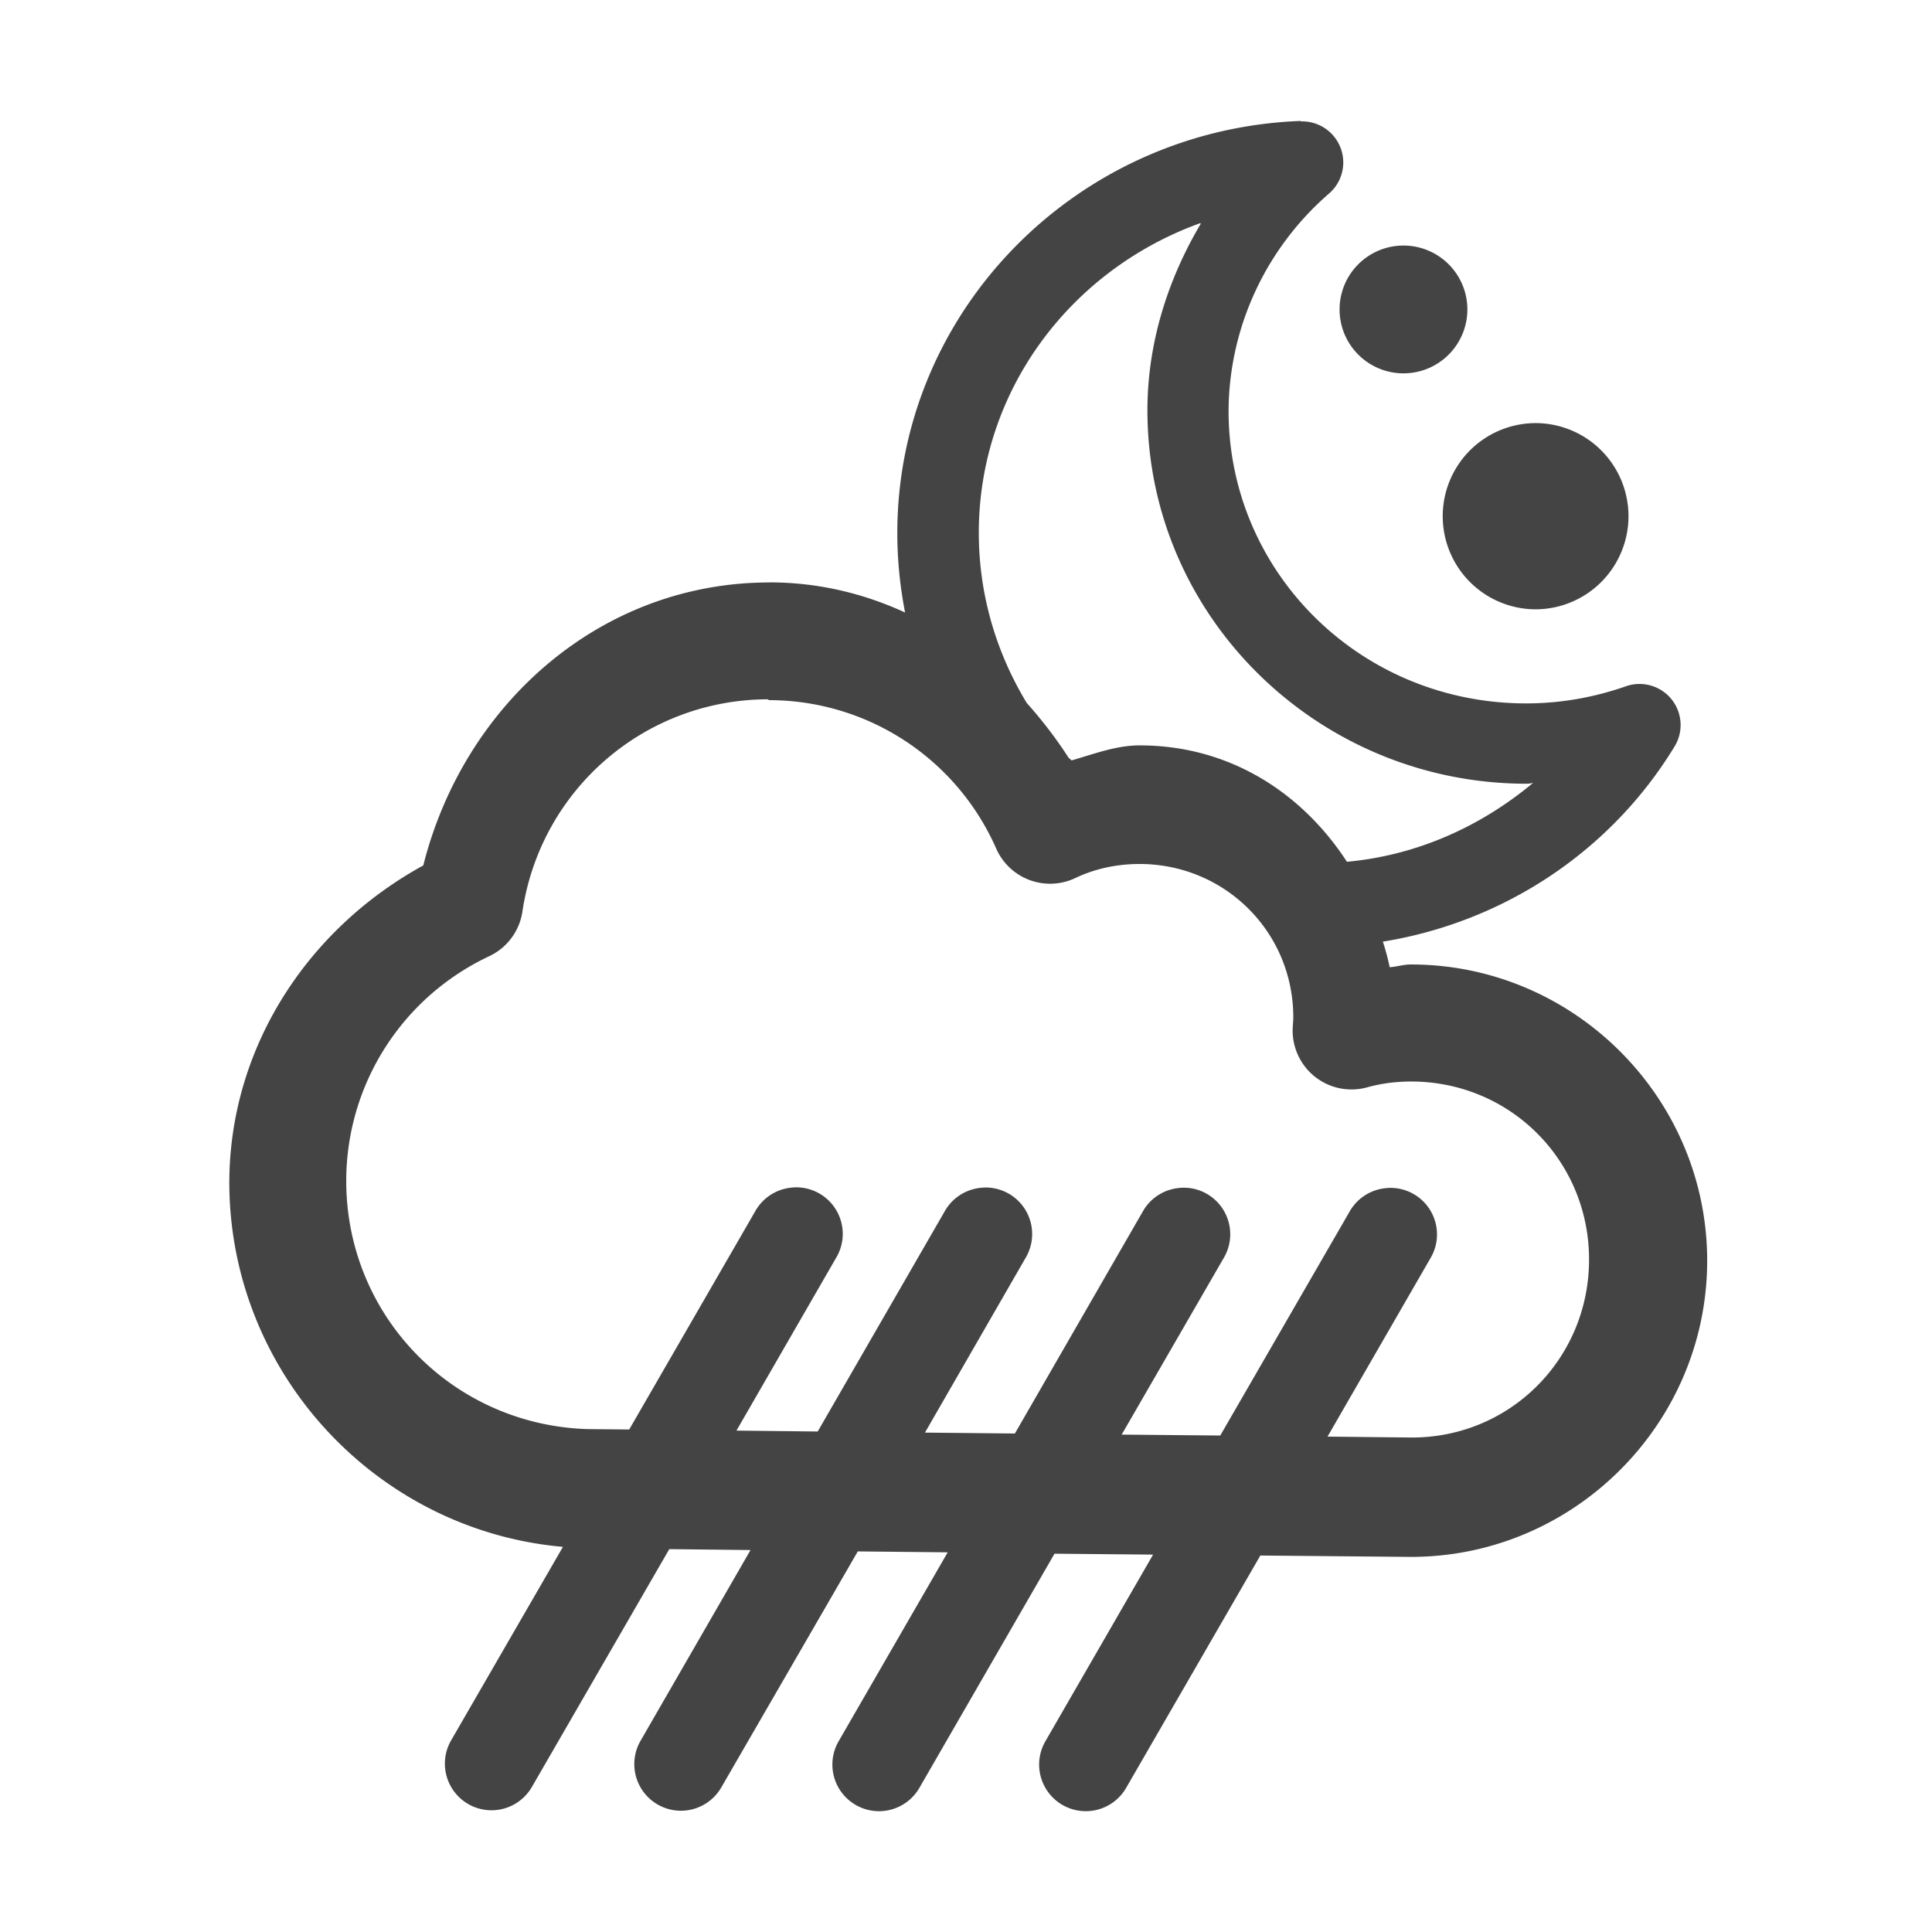 <?xml version="1.0" encoding="UTF-8" standalone="no"?>
<!-- Created with Inkscape (http://www.inkscape.org/) -->

<svg
   width="16"
   height="16"
   viewBox="0 0 4.233 4.233"
   version="1.1"
   id="svg8"
   inkscape:version="1.2 (dc2aedaf03, 2022-05-15)"
   sodipodi:docname="ow-10n.svg"
   xmlns:inkscape="http://www.inkscape.org/namespaces/inkscape"
   xmlns:sodipodi="http://sodipodi.sourceforge.net/DTD/sodipodi-0.dtd"
   xmlns="http://www.w3.org/2000/svg"
   xmlns:svg="http://www.w3.org/2000/svg"
   xmlns:rdf="http://www.w3.org/1999/02/22-rdf-syntax-ns#"
   xmlns:cc="http://creativecommons.org/ns#"
   xmlns:dc="http://purl.org/dc/elements/1.1/">
  <defs
     id="defs2" />
  <sodipodi:namedview
     id="base"
     pagecolor="#ffffff"
     bordercolor="#666666"
     borderopacity="1.0"
     inkscape:pageopacity="0.0"
     inkscape:pageshadow="2"
     inkscape:zoom="36.129105"
     inkscape:cx="8.2343584"
     inkscape:cy="8.1790013"
     inkscape:document-units="mm"
     inkscape:current-layer="layer1"
     showgrid="false"
     units="px"
     inkscape:window-width="1918"
     inkscape:window-height="1018"
     inkscape:window-x="0"
     inkscape:window-y="0"
     inkscape:window-maximized="1"
     inkscape:showpageshadow="2"
     inkscape:pagecheckerboard="0"
     inkscape:deskcolor="#d1d1d1" />
  <g
     inkscape:label="Layer 1"
     inkscape:groupmode="layer"
     id="layer1"
     transform="translate(0,-284.3)">
    <path
       id="path822"
       style="color:#000000;font-style:normal;font-variant:normal;font-weight:normal;font-stretch:normal;font-size:medium;line-height:normal;font-family:sans-serif;font-variant-ligatures:normal;font-variant-position:normal;font-variant-caps:normal;font-variant-numeric:normal;font-variant-alternates:normal;font-feature-settings:normal;text-indent:0;text-align:start;text-decoration:none;text-decoration-line:none;text-decoration-style:solid;text-decoration-color:#000000;letter-spacing:normal;word-spacing:normal;text-transform:none;writing-mode:lr-tb;direction:ltr;text-orientation:mixed;dominant-baseline:auto;baseline-shift:baseline;text-anchor:start;white-space:normal;shape-padding:0;clip-rule:nonzero;display:inline;overflow:visible;visibility:visible;isolation:auto;mix-blend-mode:normal;color-interpolation:sRGB;color-interpolation-filters:linearRGB;solid-color:#000000;solid-opacity:1;fill:#444444;fill-opacity:1;fill-rule:nonzero;stroke:none;stroke-width:0.259;stroke-linecap:round;stroke-linejoin:round;stroke-miterlimit:4;stroke-dasharray:none;stroke-dashoffset:0;stroke-opacity:1;paint-order:markers stroke fill;color-rendering:auto;image-rendering:auto;shape-rendering:auto;text-rendering:auto;enable-background:accumulate"
       d="m 2.85,284.565 c -0.491,0.018 -0.884,0.417 -0.884,0.903 2.1e-6,0.059 0.006,0.117 0.017,0.174 -0.091,-0.042 -0.191,-0.066 -0.297,-0.066 a 0.129,0.129 0 0 0 -6.023e-4,0 v 1.5e-4 c -0.37,2.6e-4 -0.669,0.267 -0.758,0.62 -0.255,0.14 -0.424,0.4 -0.425,0.694 2.2622e-4,0.417 0.322,0.763 0.731,0.799 l -0.245,0.424 a 0.102,0.102 0 1 0 0.177,0.102 l 0.301,-0.521 0.178,0.002 -0.241,0.418 a 0.102,0.102 0 0 0 0.177,0.102 l 0.299,-0.517 0.197,0.002 -0.239,0.414 a 0.102,0.102 0 0 0 0.177,0.102 l 0.296,-0.513 0.216,0.002 -0.236,0.409 a 0.102,0.102 0 0 0 0.177,0.102 l 0.294,-0.509 0.329,0.003 a 0.129,0.129 0 0 0 0.001,0 c 0.357,2e-5 0.649,-0.292 0.649,-0.649 2.56e-5,-0.357 -0.292,-0.649 -0.649,-0.649 a 0.129,0.129 0 0 0 -6.024e-4,0 c -0.016,6e-5 -0.03,0.005 -0.046,0.006 -0.004,-0.019 -0.009,-0.038 -0.015,-0.056 0.265,-0.043 0.5,-0.198 0.64,-0.429 a 0.09,0.09 0 0 0 -0.106,-0.131 c -0.071,0.025 -0.145,0.038 -0.22,0.038 -0.362,-10e-6 -0.651,-0.286 -0.652,-0.639 v -1.5e-4 c 3.642e-4,-0.182 0.08,-0.356 0.219,-0.477 A 0.09,0.09 0 0 0 2.85,284.566 Z m -0.219,0.225 c -0.073,0.123 -0.117,0.263 -0.117,0.409 a 0.09,0.09 0 0 0 0,1.4e-4 c 8.7e-6,0.452 0.374,0.818 0.831,0.818 a 0.09,0.09 0 0 0 1.505e-4,0 c 0.005,-1e-5 0.01,-8.7e-4 0.014,-0.002 -0.115,0.096 -0.255,0.159 -0.408,0.173 -0.099,-0.152 -0.258,-0.255 -0.454,-0.255 a 0.129,0.129 0 0 0 -6.023e-4,0 c -0.052,1.8e-4 -0.1,0.019 -0.149,0.033 -0.002,-0.003 -0.005,-0.004 -0.007,-0.007 -0.027,-0.042 -0.058,-0.082 -0.091,-0.119 -0.066,-0.109 -0.105,-0.236 -0.105,-0.373 v -1.5e-4 c 2.294e-4,-0.312 0.202,-0.576 0.485,-0.678 z m 0.444,0.048 a 0.14,0.14 0 0 0 -0.14,0.14 0.14,0.14 0 0 0 0.14,0.14 0.14,0.14 0 0 0 0.14,-0.14 0.14,0.14 0 0 0 -0.14,-0.14 z m 0.289,0.389 a 0.204,0.204 0 0 0 -0.203,0.204 0.204,0.204 0 0 0 0.203,0.204 0.204,0.204 0 0 0 0.204,-0.204 0.204,0.204 0 0 0 -0.204,-0.204 z m -1.679,0.607 h 6.023e-4 c 0.216,5.8e-4 0.41,0.128 0.497,0.325 a 0.129,0.129 0 0 0 0.173,0.065 c 0.044,-0.021 0.092,-0.031 0.141,-0.031 0.187,-2e-5 0.337,0.149 0.337,0.336 v 6e-4 c -1.408e-4,0.006 -6.053e-4,0.012 -0.001,0.018 a 0.129,0.129 0 0 0 0.162,0.135 c 0.032,-0.009 0.065,-0.013 0.097,-0.013 0.217,-2e-5 0.39,0.173 0.39,0.39 1.57e-5,0.217 -0.173,0.391 -0.39,0.39 l -0.183,-0.002 0.225,-0.39 a 0.102,0.102 0 0 0 -0.087,-0.155 0.102,0.102 0 0 0 -0.01,6.1e-4 0.102,0.102 0 0 0 -0.08,0.052 l -0.283,0.49 -0.216,-0.002 0.223,-0.386 a 0.102,0.102 0 0 0 -0.087,-0.155 0.102,0.102 0 0 0 -0.01,6e-4 0.102,0.102 0 0 0 -0.08,0.052 l -0.28,0.486 -0.197,-0.002 0.22,-0.382 a 0.102,0.102 0 0 0 -0.087,-0.155 0.102,0.102 0 0 0 -0.01,6.1e-4 0.102,0.102 0 0 0 -0.08,0.052 l -0.278,0.482 -0.178,-0.002 0.218,-0.378 a 0.102,0.102 0 0 0 -0.087,-0.155 0.102,0.102 0 0 0 -0.01,6.1e-4 0.102,0.102 0 0 0 -0.08,0.052 l -0.276,0.478 -0.091,-8.7e-4 c -0.296,-0.009 -0.529,-0.248 -0.529,-0.544 2.44e-4,-0.211 0.122,-0.402 0.313,-0.492 a 0.129,0.129 0 0 0 0.073,-0.098 c 0.04,-0.267 0.267,-0.464 0.537,-0.465 z" />
  </g>
</svg>
